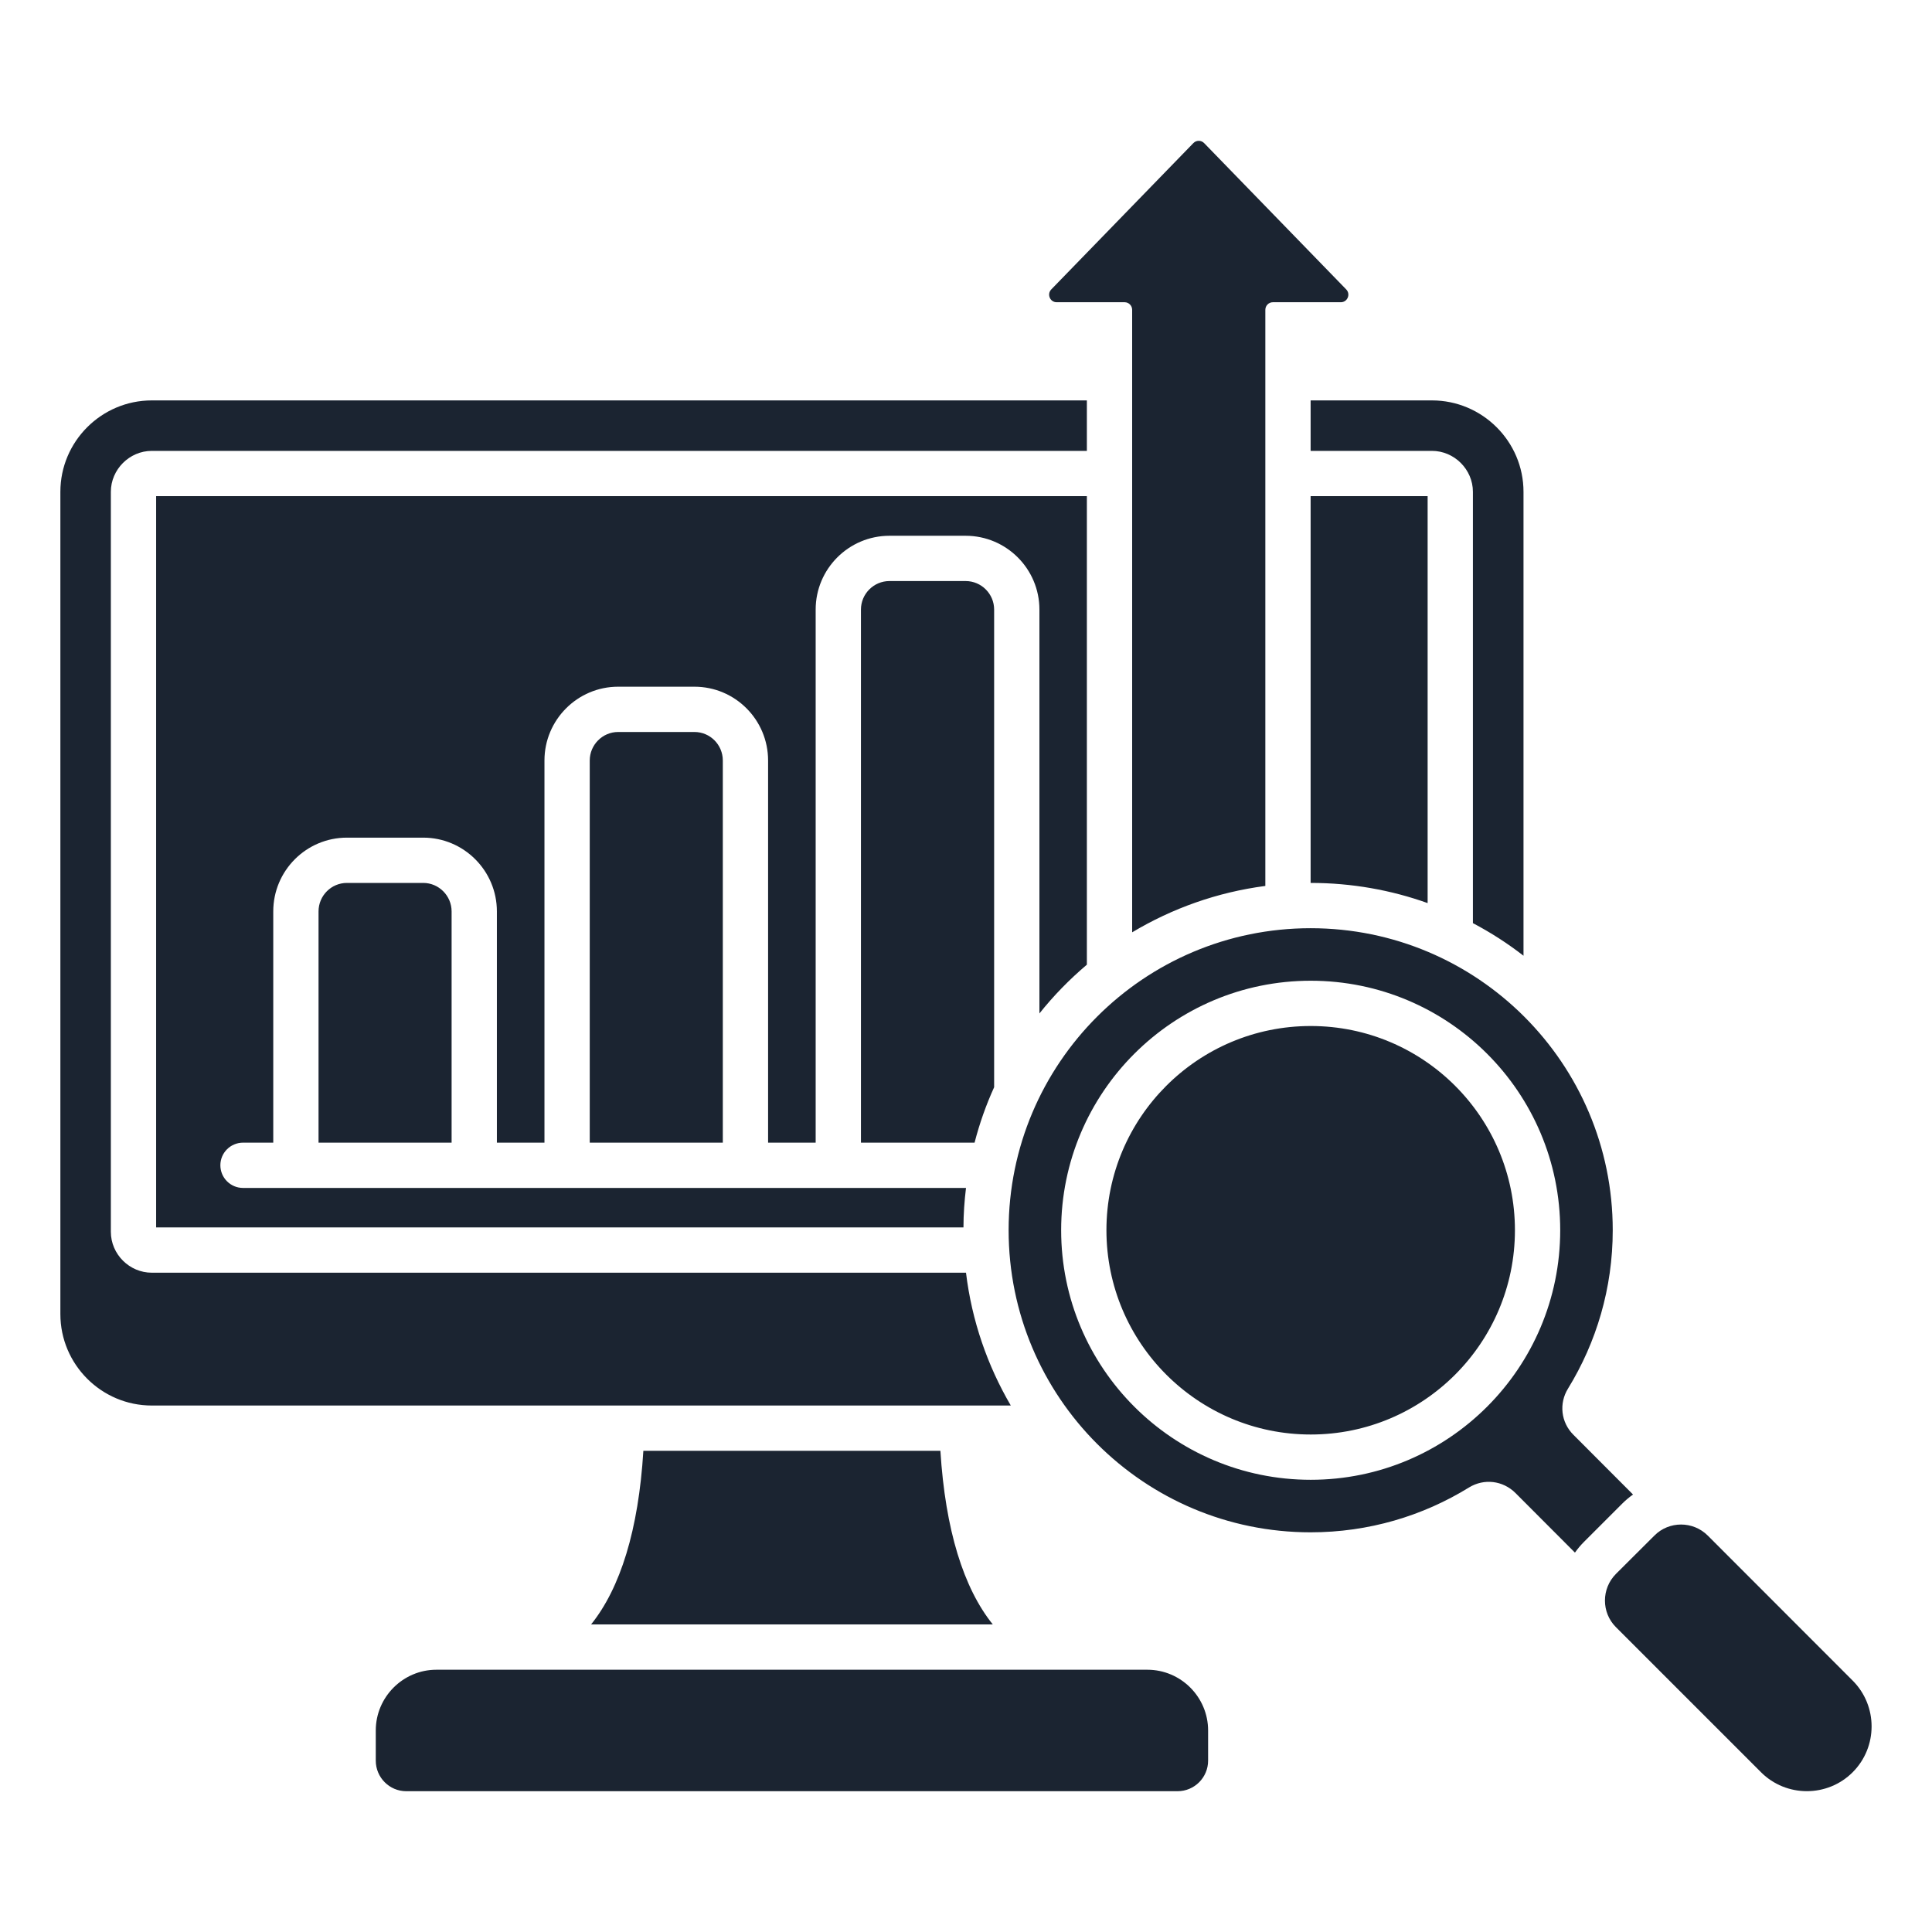 <svg width="16" height="16" viewBox="0 0 16 16" fill="none" xmlns="http://www.w3.org/2000/svg">
<path fill-rule="evenodd" clip-rule="evenodd" d="M1.257 3.316H9.001V3.734H1.257C1.072 3.734 0.918 3.888 0.918 4.073V10.201C0.918 10.387 1.072 10.54 1.257 10.54H8C8.048 10.938 8.178 11.31 8.371 11.64H1.257C0.84 11.64 0.5 11.3 0.5 10.883V4.073C0.5 3.656 0.84 3.316 1.257 3.316ZM13.701 12.717L13.383 13.034C13.261 13.156 13.261 13.355 13.383 13.476L14.584 14.677C14.793 14.886 15.134 14.886 15.343 14.677C15.552 14.468 15.552 14.127 15.343 13.918L14.143 12.717C14.021 12.595 13.822 12.595 13.701 12.717L13.701 12.717ZM10.855 11.88C9.921 11.88 9.163 11.122 9.163 10.188C9.163 9.254 9.921 8.497 10.855 8.497C11.789 8.497 12.546 9.254 12.546 10.188C12.546 11.122 11.789 11.88 10.855 11.88ZM13.031 11.883C12.927 11.78 12.909 11.623 12.986 11.499C13.22 11.118 13.356 10.669 13.356 10.188C13.356 8.807 12.236 7.687 10.854 7.687C9.473 7.687 8.353 8.807 8.353 10.188C8.353 11.57 9.473 12.69 10.854 12.69C11.335 12.69 11.784 12.554 12.165 12.319C12.29 12.242 12.446 12.261 12.55 12.364L13.043 12.858C13.065 12.827 13.09 12.797 13.118 12.769L13.435 12.452C13.463 12.424 13.493 12.399 13.524 12.377L13.031 11.883ZM10.855 12.255C9.714 12.255 8.788 11.329 8.788 10.188C8.788 9.047 9.714 8.122 10.855 8.122C11.996 8.122 12.921 9.047 12.921 10.188C12.921 11.329 11.996 12.255 10.855 12.255ZM12.198 7.645V4.073C12.198 3.888 12.044 3.734 11.859 3.734H10.854V3.316H11.859C12.276 3.316 12.617 3.656 12.617 4.073V7.915C12.486 7.813 12.346 7.723 12.198 7.645V7.645ZM10.479 7.337V2.566C10.479 2.531 10.507 2.503 10.541 2.503H11.104C11.159 2.503 11.187 2.437 11.149 2.397L9.972 1.185C9.948 1.16 9.907 1.16 9.883 1.185L8.706 2.397C8.668 2.437 8.696 2.503 8.751 2.503H9.314C9.348 2.503 9.376 2.531 9.376 2.566V7.721C9.707 7.523 10.08 7.389 10.479 7.337H10.479ZM2.873 7.312C2.743 7.312 2.638 7.418 2.638 7.548V9.463H3.74V7.548C3.74 7.418 3.634 7.312 3.505 7.312H2.873ZM5.119 6.062C4.99 6.062 4.884 6.168 4.884 6.298V9.463H5.986V6.298C5.986 6.168 5.881 6.062 5.751 6.062H5.119ZM7.366 4.812C7.236 4.812 7.13 4.918 7.13 5.048V9.463H8.071C8.112 9.304 8.166 9.151 8.233 9.004V5.048C8.233 4.918 8.127 4.812 7.997 4.812H7.365L7.366 4.812ZM8.222 13.453C7.98 13.152 7.829 12.671 7.788 12.015H5.328C5.288 12.671 5.137 13.152 4.895 13.453H8.222H8.222ZM3.614 13.828H9.502C9.779 13.828 10.005 14.054 10.005 14.331V14.581C10.005 14.72 9.892 14.834 9.752 14.834H3.364C3.225 14.834 3.112 14.72 3.112 14.581V14.331C3.112 14.054 3.338 13.828 3.614 13.828ZM2.873 6.937H3.505C3.841 6.937 4.115 7.211 4.115 7.548V9.463H4.509V6.298C4.509 5.961 4.783 5.687 5.119 5.687H5.751C6.088 5.687 6.361 5.961 6.361 6.298V9.463H6.755V5.048C6.755 4.711 7.029 4.437 7.366 4.437H7.997C8.334 4.437 8.608 4.711 8.608 5.048V8.393C8.725 8.246 8.857 8.111 9.001 7.989V4.109H1.293V10.165H7.979C7.979 10.055 7.987 9.945 8 9.838H2.013C1.909 9.838 1.825 9.754 1.825 9.65C1.825 9.547 1.909 9.463 2.013 9.463H2.263V7.548C2.263 7.211 2.536 6.937 2.873 6.937ZM11.823 7.479V4.109H10.854V7.312H10.855C11.194 7.312 11.521 7.371 11.823 7.479Z" fill="#1B2431"/>
</svg>
